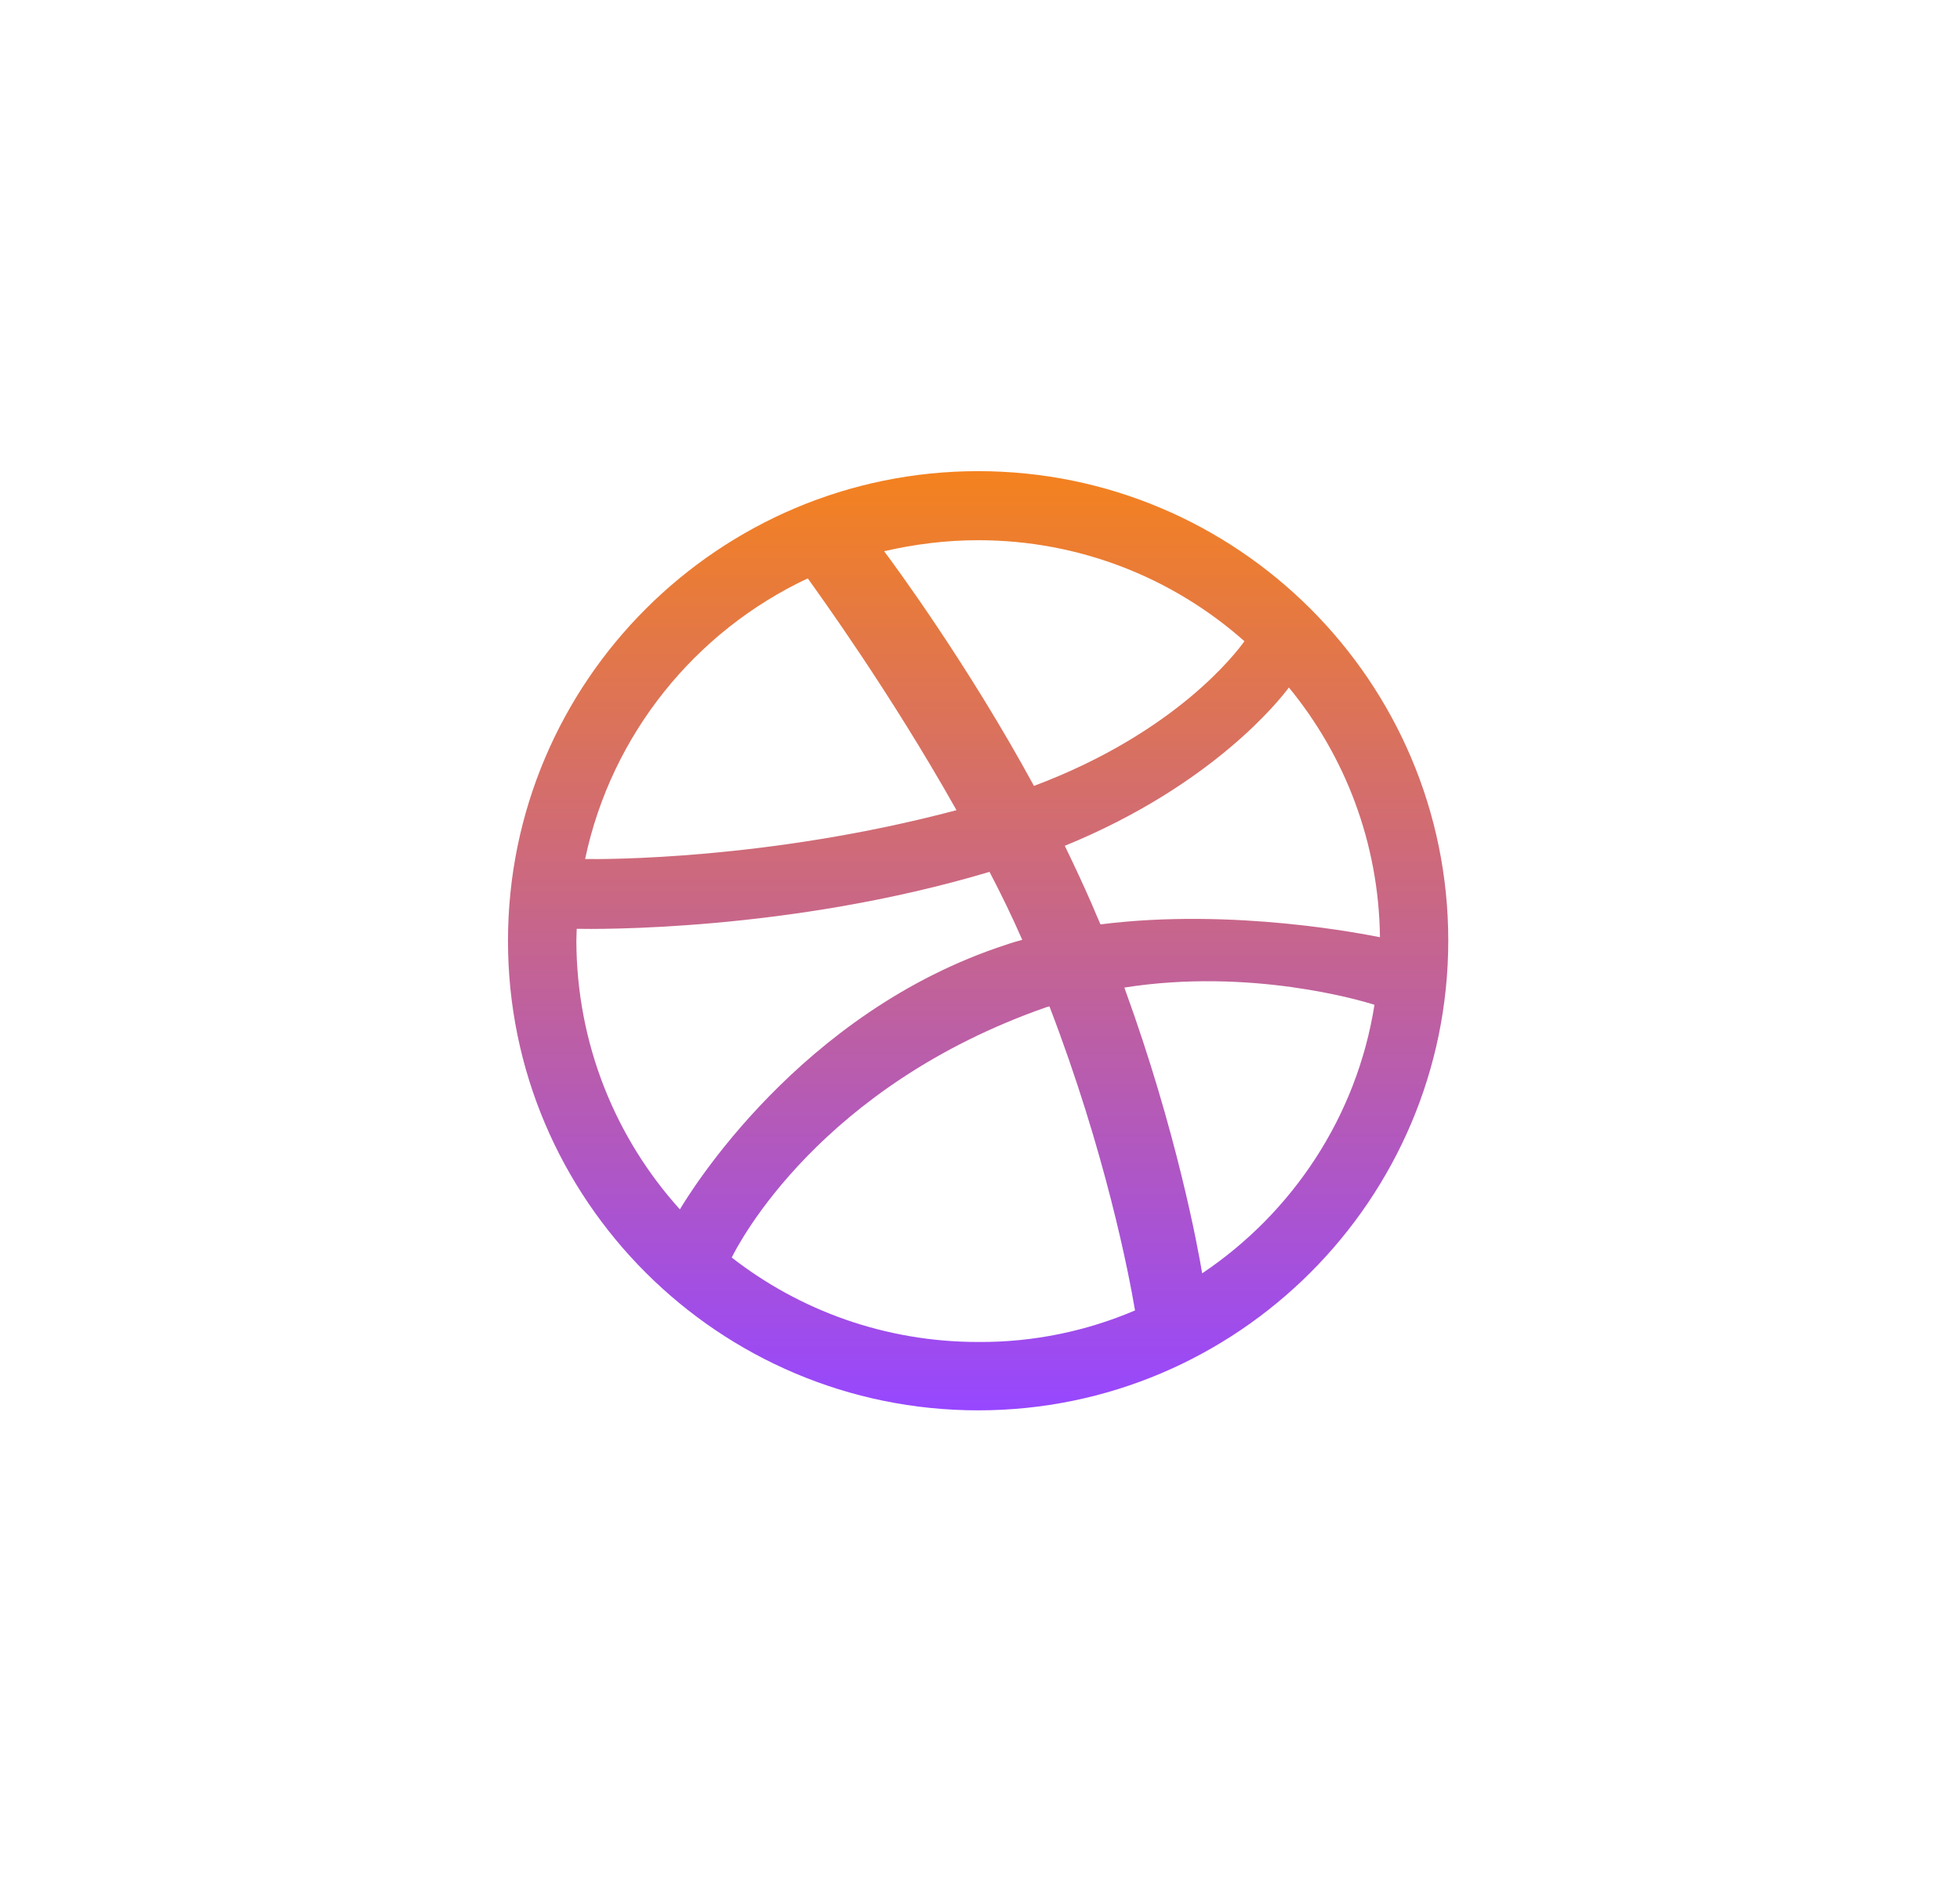<svg width="34" height="33" viewBox="0 0 34 33" fill="none" xmlns="http://www.w3.org/2000/svg">
<path d="M16.968 24.465C12.47 24.465 8.812 20.814 8.812 16.322C8.812 11.824 12.47 8.173 16.968 8.173C21.466 8.173 25.123 11.824 25.123 16.316C25.123 20.807 21.466 24.465 16.968 24.465ZM23.843 17.43C23.607 17.354 21.689 16.787 19.504 17.131C20.415 19.629 20.784 21.668 20.854 22.088C22.422 21.037 23.537 19.367 23.843 17.43ZM19.689 22.732C19.587 22.12 19.179 19.992 18.204 17.456C18.191 17.462 18.172 17.469 18.159 17.469C14.228 18.839 12.82 21.559 12.693 21.814C13.871 22.732 15.356 23.279 16.968 23.279C17.93 23.286 18.854 23.088 19.689 22.732ZM11.794 20.979C11.954 20.712 13.865 17.552 17.459 16.386C17.548 16.354 17.643 16.328 17.733 16.303C17.56 15.908 17.369 15.513 17.165 15.124C13.687 16.163 10.31 16.118 10.004 16.112C10.004 16.182 9.998 16.252 9.998 16.322C10.004 18.112 10.679 19.743 11.794 20.979ZM10.15 14.901C10.463 14.907 13.33 14.92 16.592 14.054C15.439 12.002 14.19 10.282 14.012 10.033C12.056 10.951 10.603 12.748 10.15 14.901ZM15.337 9.562C15.528 9.817 16.796 11.537 17.936 13.633C20.415 12.703 21.46 11.301 21.587 11.123C20.358 10.033 18.739 9.371 16.968 9.371C16.407 9.371 15.859 9.441 15.337 9.562ZM22.358 11.926C22.212 12.123 21.046 13.62 18.471 14.672C18.631 15.003 18.79 15.341 18.937 15.678C18.988 15.799 19.039 15.921 19.09 16.035C21.409 15.742 23.709 16.214 23.938 16.258C23.919 14.621 23.333 13.111 22.358 11.926Z" fill="url(#paint0_linear_50_7907)"/>
<defs>
<linearGradient id="paint0_linear_50_7907" x1="16.968" y1="8.173" x2="16.968" y2="24.465" gradientUnits="userSpaceOnUse">
<stop stop-color="#F4821E"/>
<stop offset="1" stop-color="#9747FF"/>
</linearGradient>
</defs>
</svg>
